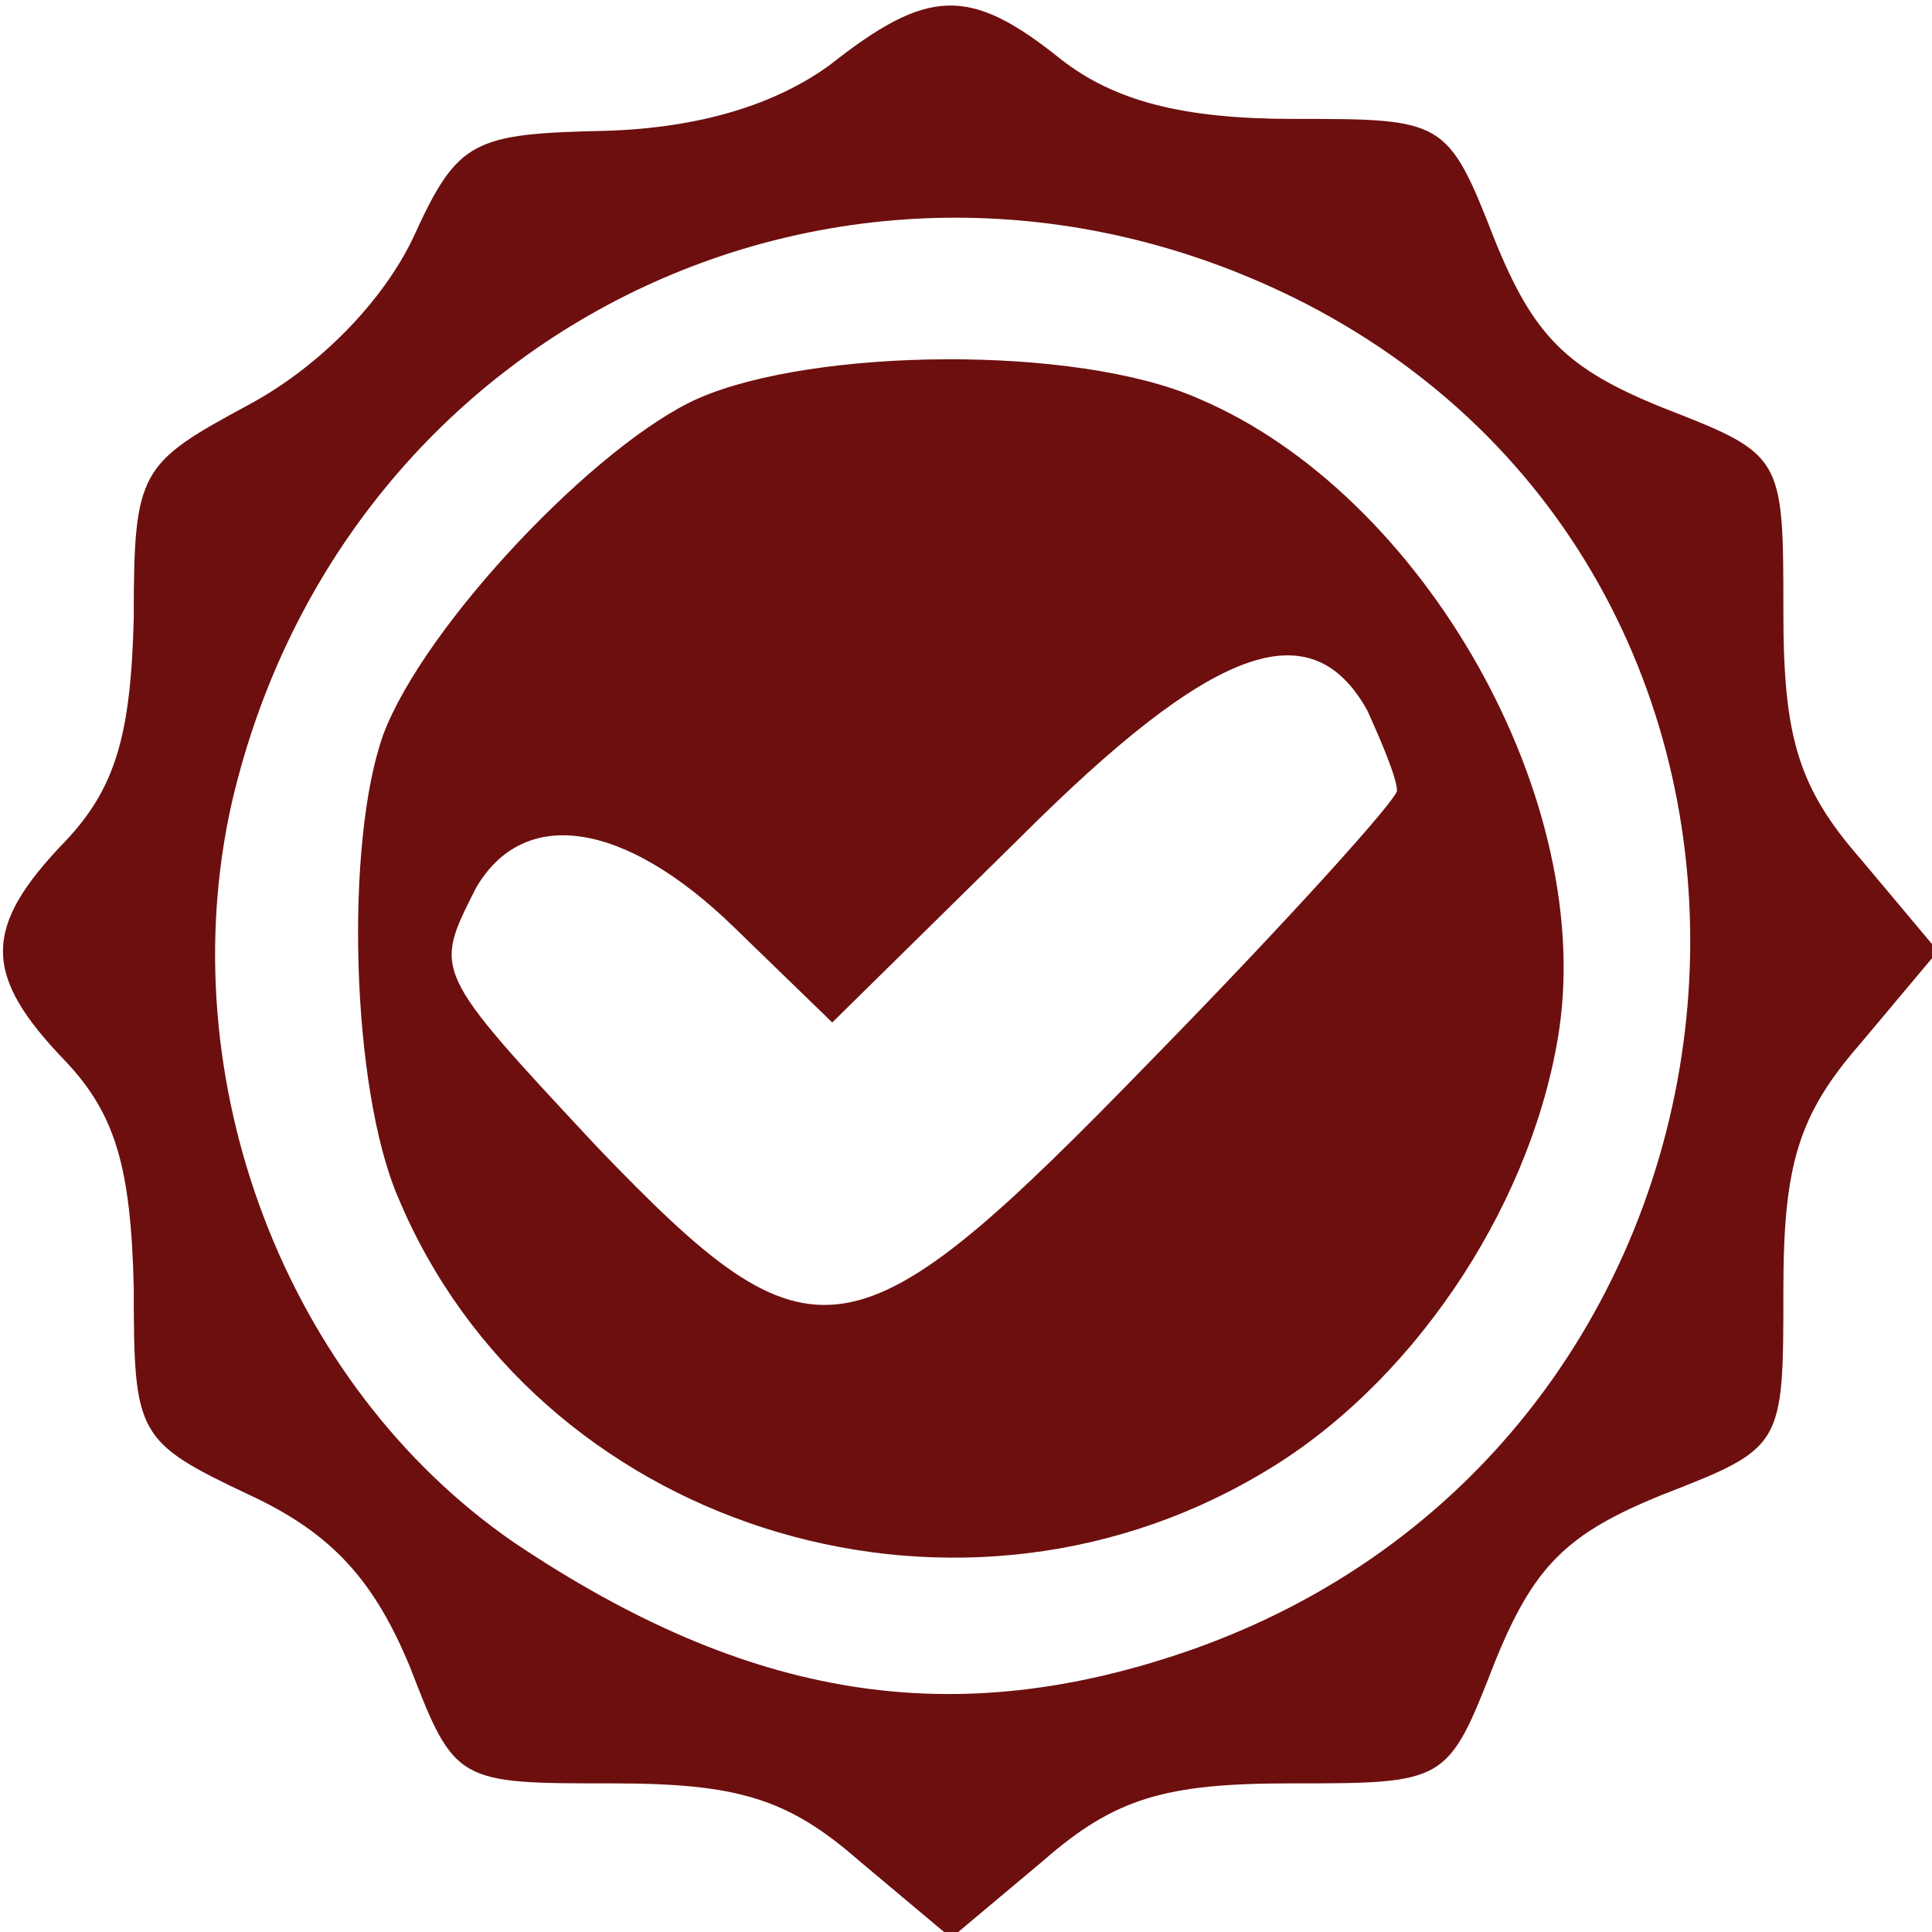 <?xml version="1.0" standalone="no"?>
<!DOCTYPE svg PUBLIC "-//W3C//DTD SVG 20010904//EN"
 "http://www.w3.org/TR/2001/REC-SVG-20010904/DTD/svg10.dtd">
<svg version="1.0" xmlns="http://www.w3.org/2000/svg"
 width="65pt" height="65pt" viewBox="0 0 65 65"
 preserveAspectRatio="xMidYMid meet">

<g transform="translate(0,65) scale(0.1,-0.1)"
fill="#6D0F0F" stroke="none">
<path d="M279 628 c-18 -13 -43 -21 -75 -22 -45 -1 -50 -3 -65 -36 -10 -21
-31 -43 -55 -56 -37 -20 -39 -22 -39 -72 -1 -39 -6 -57 -23 -75 -28 -29 -28
-45 0 -74 17 -18 22 -36 23 -76 0 -50 1 -52 39 -70 28 -13 42 -29 54 -58 15
-39 16 -39 68 -39 42 0 59 -5 83 -26 l31 -26 31 26 c24 21 41 26 83 26 53 0
53 0 69 41 13 32 24 43 56 56 41 16 41 16 41 69 0 42 5 59 26 83 l26 31 -26
31 c-21 24 -26 41 -26 83 0 53 0 53 -41 69 -32 13 -43 24 -56 56 -16 41 -17
41 -68 41 -37 0 -60 6 -78 20 -31 25 -45 24 -78 -2z m160 -80 c190 -98 166
-381 -38 -453 -80 -28 -149 -17 -228 36 -77 53 -116 156 -95 249 38 163 212
244 361 168z"/>
<path d="M235 516 c-34 -15 -92 -76 -106 -113 -13 -36 -11 -119 5 -156 46
-110 185 -155 290 -93 50 29 90 88 100 146 14 80 -45 184 -121 216 -41 18
-129 17 -168 0z m225 -105 c5 -11 10 -23 10 -27 0 -3 -37 -44 -82 -90 -101
-104 -114 -106 -187 -30 -56 60 -55 59 -41 87 16 28 50 23 87 -13 l33 -32 63
62 c65 65 98 77 117 43z"/>
</g>
</svg>
